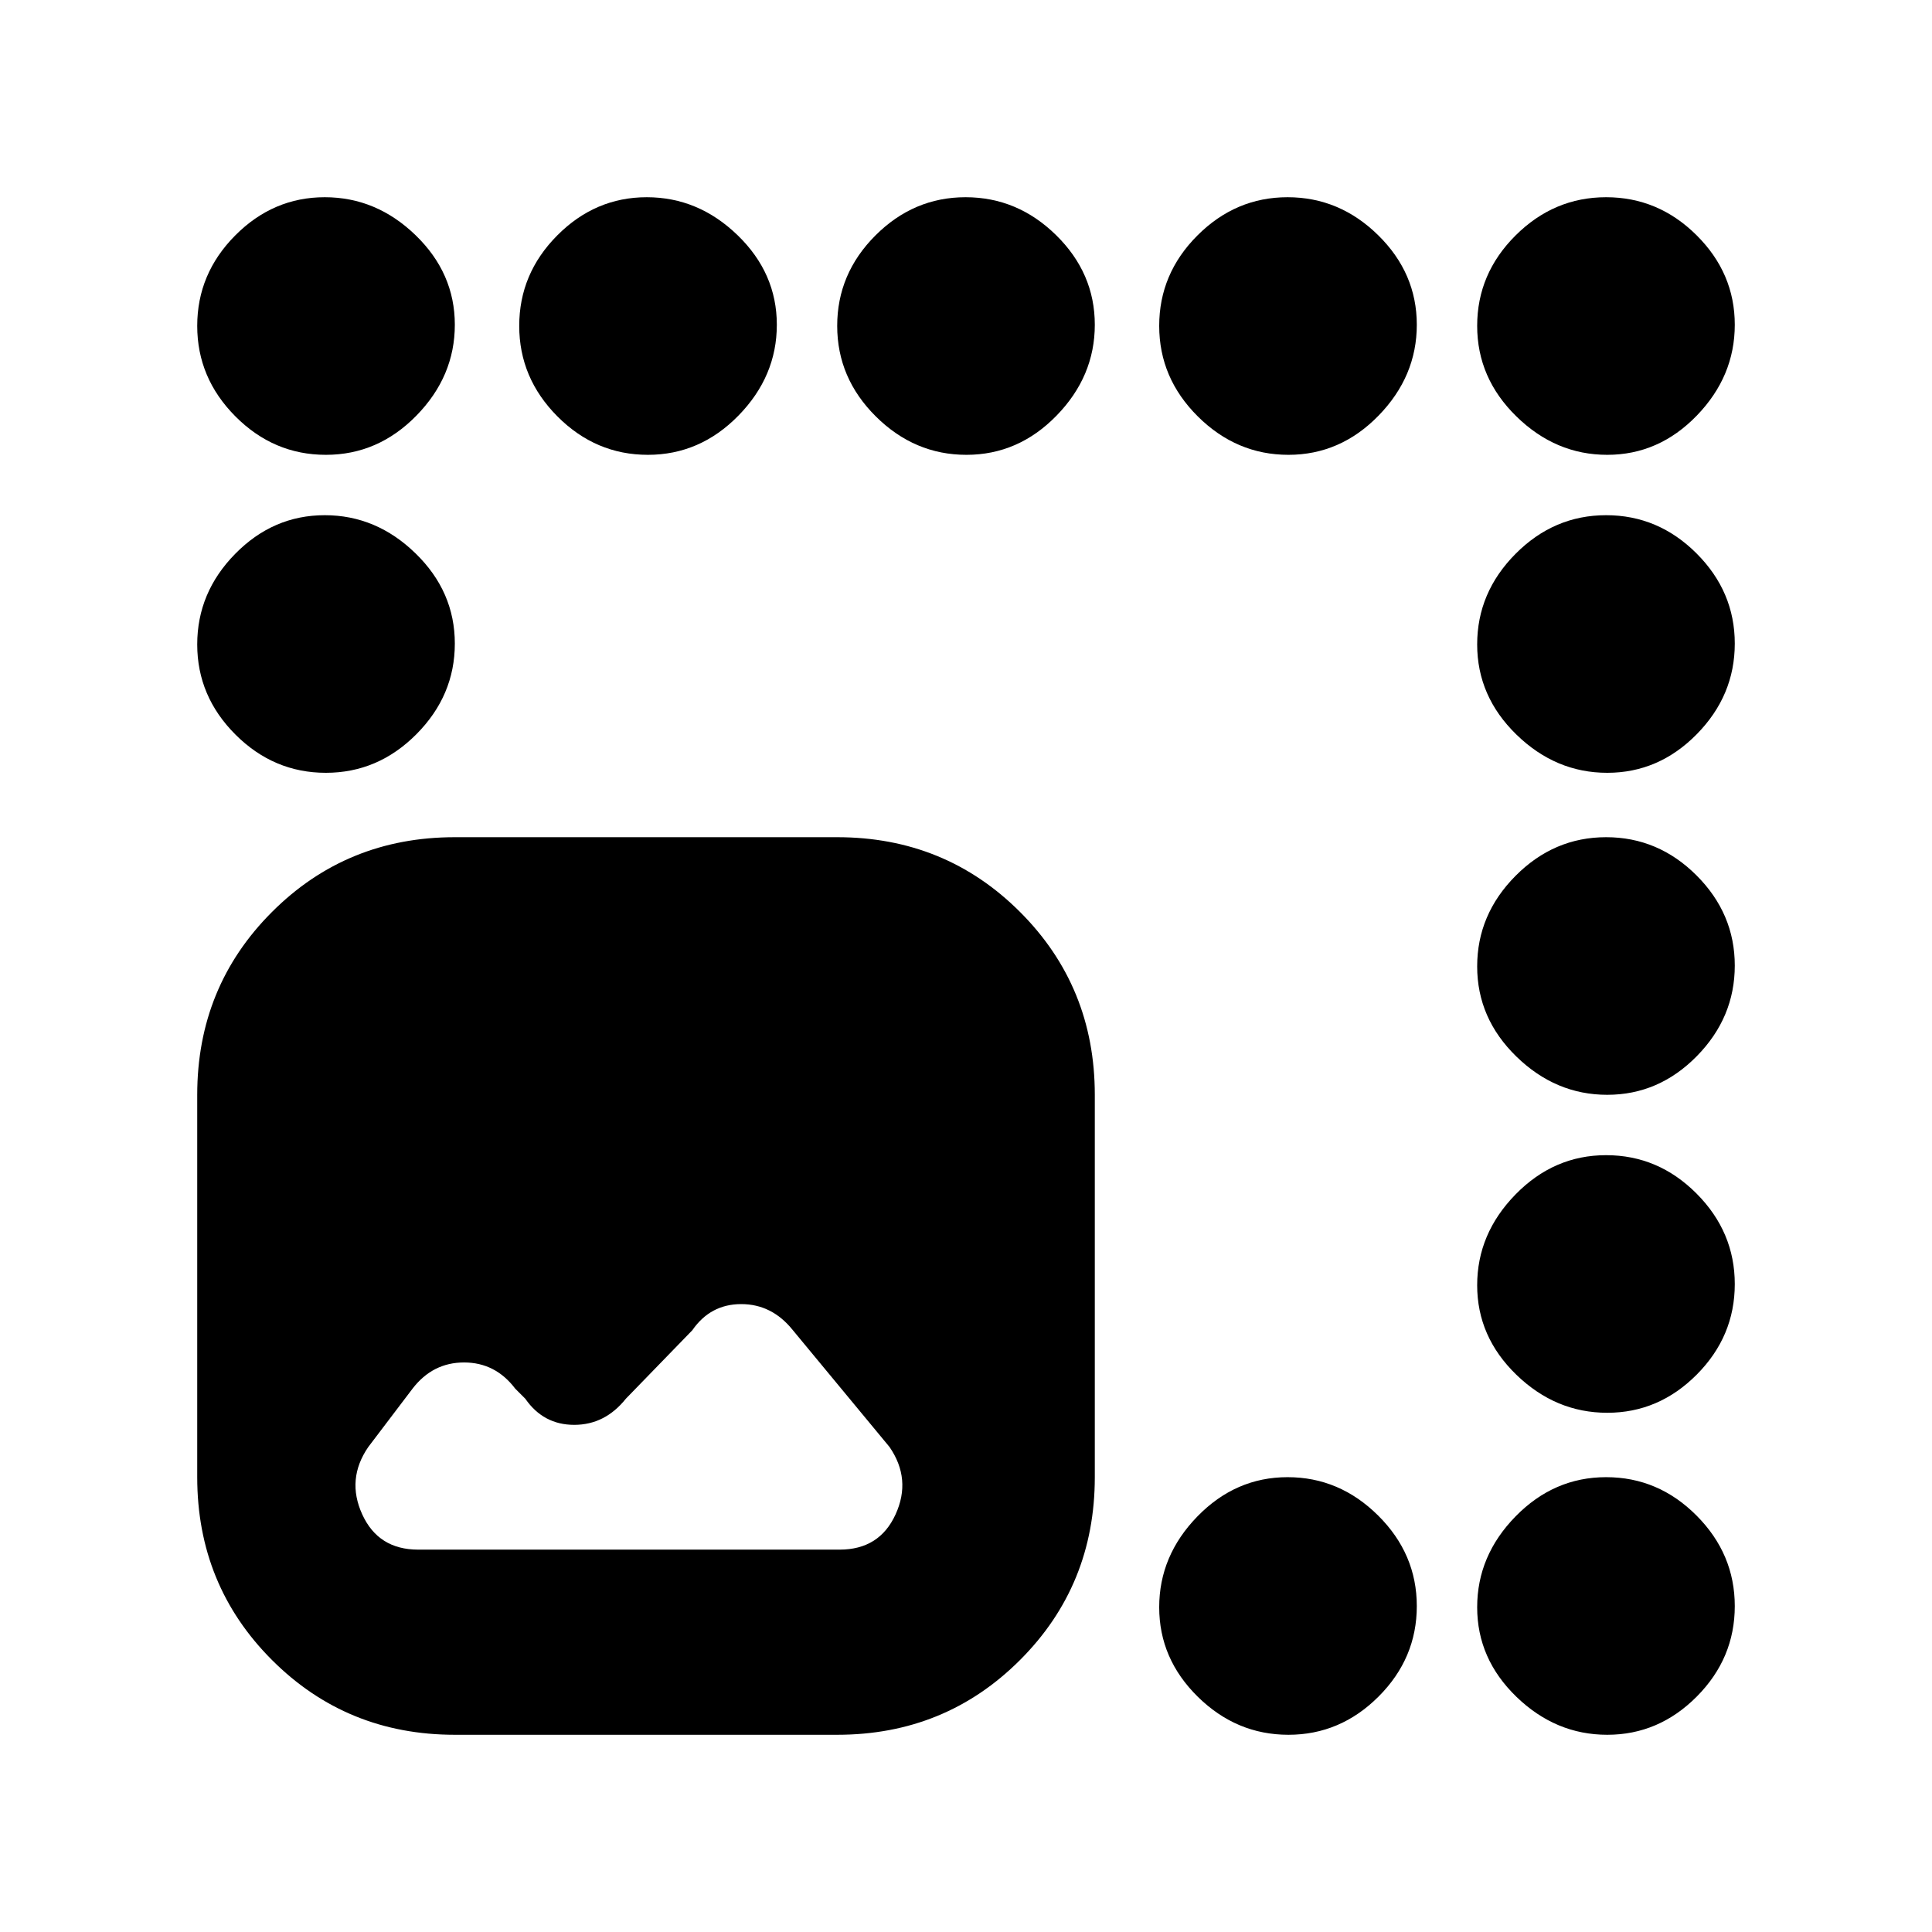 <svg xmlns="http://www.w3.org/2000/svg" height="20" viewBox="0 -960 960 960" width="20"><path d="M207.77-190h209.46Q437-190 445-207.5t-3-33.5l-48-58q-10.38-13-25.69-13T344-299l-33 34q-10.38 13-25.69 13T261-265l-5-5q-9.85-13-25.42-13Q215-283 205-270l-22 29q-11 16-3 33.5t27.77 17.5ZM226-98q-53.7 0-90.85-37.15Q98-172.3 98-226v-190q0-53.7 37.15-90.85Q172.3-544 226-544h190q53.7 0 90.85 37.15Q544-469.7 544-416v190q0 53.7-37.15 90.85Q469.7-98 416-98H226Zm-64.07-636Q136-734 117-753.07t-19-45Q98-824 116.87-843t44.5-19q25.63 0 45.13 18.87 19.5 18.87 19.5 44.5t-19.07 45.13q-19.07 19.5-45 19.5Zm160 0Q296-734 277-753.07t-19-45Q258-824 276.87-843t44.5-19q25.63 0 45.13 18.87 19.5 18.87 19.5 44.5t-19.07 45.13q-19.07 19.5-45 19.5Zm158.28 0q-25.81 0-45.01-19.07t-19.2-45Q416-824 434.99-843t44.8-19q25.81 0 45.01 18.87t19.2 44.5q0 25.63-18.99 45.13-18.99 19.5-44.8 19.5Zm160 0q-25.81 0-45.01-19.07t-19.2-45Q576-824 594.99-843t44.8-19q25.81 0 45.01 18.87t19.2 44.5q0 25.63-18.99 45.13-18.99 19.5-44.8 19.5Zm158.42 0q-25.63 0-45.13-19.07-19.5-19.07-19.5-45T753.07-843q19.07-19 45-19T843-843.13q19 18.87 19 44.5t-18.87 45.13q-18.87 19.5-44.5 19.5ZM640.21-98q-25.81 0-45.01-18.87t-19.2-44.5q0-25.63 18.99-45.13 18.99-19.5 44.8-19.5t45.01 19.07q19.2 19.07 19.2 45T685.01-117q-18.99 19-44.8 19ZM161.93-576Q136-576 117-594.99t-19-44.8q0-25.81 18.87-45.01t44.5-19.2q25.63 0 45.13 18.99 19.5 18.99 19.5 44.8t-19.07 45.01q-19.07 19.2-45 19.2Zm636.7 0q-25.63 0-45.13-18.99-19.5-18.99-19.5-44.8t19.07-45.01q19.07-19.2 45-19.2T843-685.01q19 18.99 19 44.8t-18.87 45.01q-18.87 19.2-44.5 19.2Zm0 160q-25.63 0-45.13-18.99-19.5-18.99-19.5-44.8t19.07-45.01q19.07-19.2 45-19.2T843-525.01q19 18.99 19 44.8t-18.87 45.01q-18.87 19.2-44.5 19.2Zm0 158q-25.63 0-45.13-18.87-19.5-18.87-19.5-44.5t19.07-45.13q19.07-19.5 45-19.5T843-366.93q19 19.07 19 45T843.13-277q-18.87 19-44.5 19Zm0 160Q773-98 753.5-116.87q-19.5-18.87-19.5-44.5t19.07-45.13q19.07-19.5 45-19.5T843-206.93q19 19.07 19 45T843.13-117q-18.87 19-44.5 19Z"/></svg>
